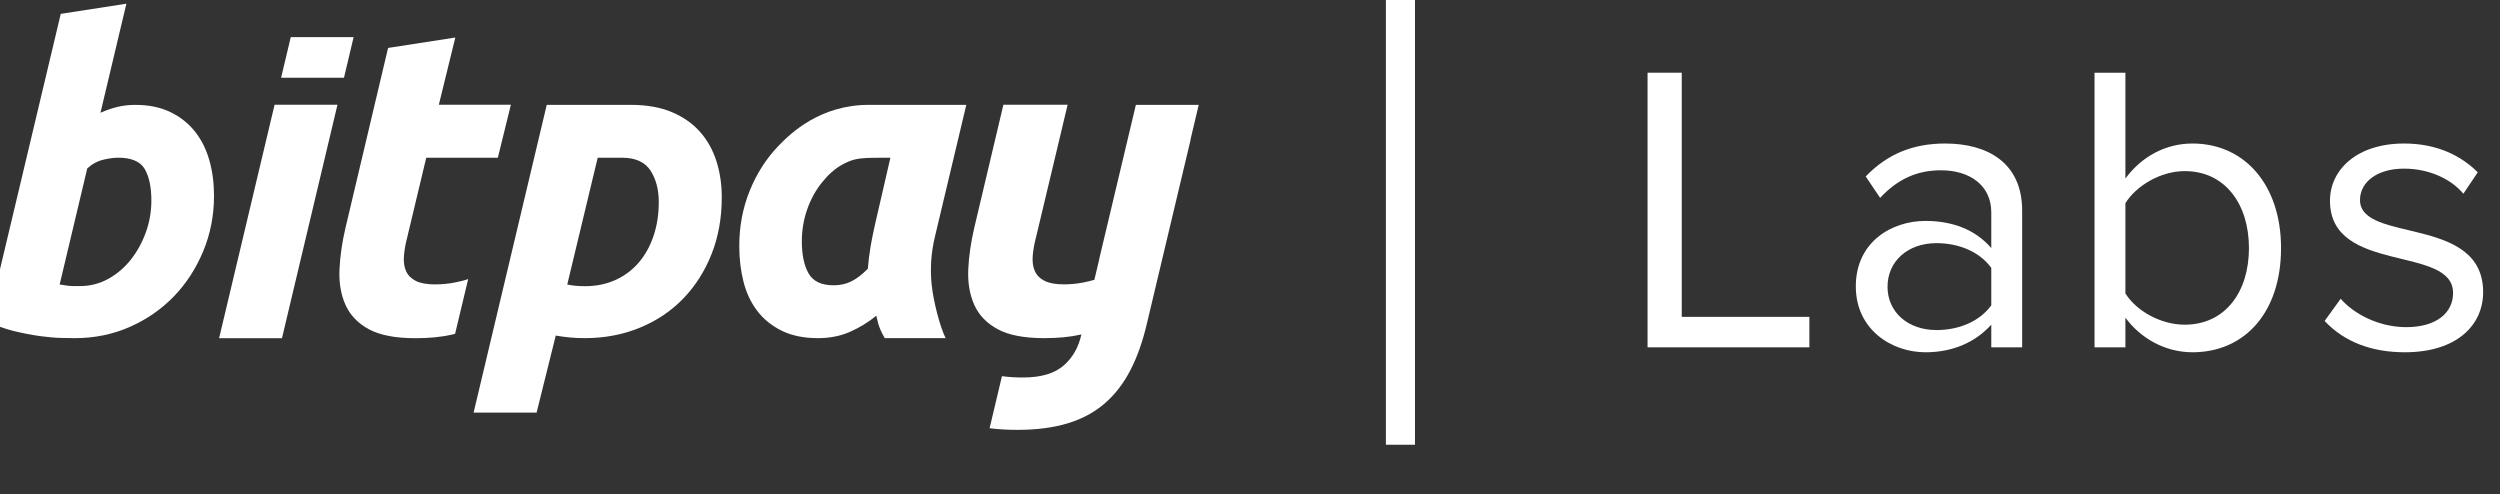 <?xml version="1.0" encoding="UTF-8" standalone="no"?>
<svg width="86px" height="17px" viewBox="0 0 86 17" version="1.1" xmlns="http://www.w3.org/2000/svg" xmlns:xlink="http://www.w3.org/1999/xlink" xmlns:sketch="http://www.bohemiancoding.com/sketch/ns">
    <rect x="0" y="0" width="86" height="17" fill="#333333" stroke="none"/>
    <!-- Generator: Sketch 3.1.1 (8761) - http://www.bohemiancoding.com/sketch -->
    <title>Artboard 7</title>
    <desc>Created with Sketch.</desc>
    <defs></defs>
    <g id="Page-1" stroke="none" stroke-width="1" fill="none" fill-rule="evenodd" sketch:type="MSPage">
        <g id="Artboard-7" sketch:type="MSArtboardGroup">
            <g id="Imported-Layers" sketch:type="MSLayerGroup">
                <path d="M56.676,11.948 L56.676,2.501 L57.852,2.501 L57.852,10.9 L62.242,10.9 L62.242,11.948 L56.676,11.948" id="Fill-1" fill="#FFFFFF" sketch:type="MSShapeGroup"></path>
                <path d="M68.5,11.948 L68.5,11.169 C67.933,11.793 67.154,12.118 66.234,12.118 C65.073,12.118 63.84,11.339 63.84,9.852 C63.84,8.322 65.073,7.6 66.234,7.6 C67.169,7.6 67.948,7.897 68.5,8.534 L68.5,7.302 C68.5,6.382 67.764,5.858 66.772,5.858 C65.951,5.858 65.285,6.155 64.676,6.806 L64.18,6.07 C64.917,5.305 65.795,4.937 66.914,4.937 C68.359,4.937 69.562,5.589 69.562,7.246 L69.562,11.948 L68.5,11.948 L68.5,11.948 Z M68.5,10.504 L68.5,9.215 C68.089,8.648 67.367,8.364 66.616,8.364 C65.625,8.364 64.931,8.988 64.931,9.866 C64.931,10.73 65.625,11.354 66.616,11.354 C67.367,11.354 68.089,11.07 68.5,10.504 L68.5,10.504 Z" id="Fill-2" fill="#FFFFFF" sketch:type="MSShapeGroup"></path>
                <path d="M72.052,11.948 L72.052,2.501 L73.114,2.501 L73.114,6.141 C73.667,5.39 74.488,4.937 75.423,4.937 C77.208,4.937 78.468,6.354 78.468,8.534 C78.468,10.758 77.208,12.118 75.423,12.118 C74.46,12.118 73.624,11.622 73.114,10.928 L73.114,11.948 L72.052,11.948 L72.052,11.948 Z M75.154,11.169 C76.542,11.169 77.364,10.05 77.364,8.534 C77.364,7.019 76.542,5.886 75.154,5.886 C74.318,5.886 73.482,6.396 73.114,6.99 L73.114,10.093 C73.482,10.687 74.318,11.169 75.154,11.169 L75.154,11.169 Z" id="Fill-3" fill="#FFFFFF" sketch:type="MSShapeGroup"></path>
                <path d="M79.967,11.042 L80.519,10.277 C80.972,10.801 81.836,11.254 82.771,11.254 C83.819,11.254 84.386,10.758 84.386,10.078 C84.386,8.421 80.151,9.441 80.151,6.906 C80.151,5.843 81.072,4.937 82.7,4.937 C83.861,4.937 84.683,5.376 85.235,5.928 L84.74,6.665 C84.329,6.169 83.578,5.801 82.7,5.801 C81.765,5.801 81.184,6.269 81.184,6.878 C81.184,8.379 85.42,7.387 85.42,10.05 C85.42,11.197 84.499,12.118 82.728,12.118 C81.609,12.118 80.66,11.778 79.967,11.042" id="Fill-4" fill="#FFFFFF" sketch:type="MSShapeGroup"></path>
                <path d="M41.236,3.607 L39.074,3.607 L37.816,8.898 L37.819,8.898 L37.646,9.626 C37.525,9.66 37.405,9.691 37.286,9.714 C37.062,9.759 36.831,9.782 36.592,9.782 C36.313,9.782 36.094,9.742 35.935,9.662 C35.776,9.583 35.664,9.471 35.599,9.326 C35.534,9.182 35.51,9.01 35.525,8.811 C35.54,8.613 35.577,8.399 35.637,8.17 L36.293,5.423 L36.726,3.602 L34.517,3.602 L33.517,7.826 C33.398,8.334 33.328,8.817 33.308,9.274 C33.288,9.732 33.358,10.137 33.517,10.491 C33.676,10.844 33.945,11.122 34.323,11.326 C34.701,11.53 35.234,11.632 35.92,11.632 C36.398,11.632 36.811,11.592 37.159,11.513 C37.173,11.51 37.186,11.506 37.2,11.503 L37.199,11.507 C37.103,11.943 36.907,12.296 36.592,12.572 C36.277,12.848 35.81,12.986 35.19,12.986 C34.926,12.986 34.685,12.97 34.467,12.94 L34.042,14.731 C34.329,14.768 34.649,14.787 35.001,14.787 C35.66,14.787 36.236,14.712 36.73,14.562 C37.224,14.412 37.647,14.185 38.001,13.879 C38.354,13.574 38.65,13.192 38.887,12.732 C39.124,12.272 39.316,11.727 39.461,11.098 L40.957,4.808 C40.955,4.807 40.953,4.806 40.952,4.805 L41.236,3.607" id="Fill-5" fill="#FFFFFF" sketch:type="MSShapeGroup"></path>
                <path d="M32.165,8.127 C32.03,8.68 31.991,9.235 32.049,9.792 C32.107,10.35 32.321,11.204 32.529,11.632 L30.436,11.632 C30.181,11.2 30.192,10.997 30.144,10.861 C29.872,11.084 29.571,11.268 29.242,11.414 C28.912,11.56 28.543,11.632 28.136,11.632 C27.651,11.632 27.237,11.547 26.893,11.378 C26.548,11.208 26.267,10.98 26.049,10.694 C25.831,10.408 25.673,10.073 25.576,9.69 C25.479,9.307 25.431,8.898 25.431,8.461 C25.431,7.792 25.549,7.162 25.787,6.57 C26.024,5.979 26.354,5.462 26.776,5.021 C27.198,4.58 28.216,3.607 29.887,3.607 L33.241,3.607 L32.165,8.127 L32.165,8.127 Z M30.63,5.425 C29.622,5.425 29.429,5.425 29.016,5.639 C28.723,5.792 28.48,6.02 28.267,6.287 C28.054,6.554 27.886,6.861 27.765,7.21 C27.644,7.559 27.583,7.923 27.583,8.301 C27.583,8.766 27.661,9.135 27.816,9.407 C27.971,9.678 28.257,9.814 28.674,9.814 C28.897,9.814 29.099,9.771 29.278,9.683 C29.458,9.596 29.649,9.45 29.853,9.246 C29.872,9.004 29.904,8.75 29.947,8.483 C29.991,8.217 30.046,7.969 30.095,7.746 L30.63,5.425 L30.63,5.425 Z" id="Fill-6" fill="#FFFFFF" sketch:type="MSShapeGroup"></path>
                <path d="M24.829,6.785 C24.829,7.497 24.712,8.149 24.478,8.74 C24.244,9.33 23.919,9.84 23.504,10.27 C23.089,10.7 22.591,11.034 22.01,11.273 C21.429,11.512 20.797,11.632 20.114,11.632 C19.782,11.632 19.45,11.602 19.118,11.544 L18.459,14.194 L16.292,14.194 L18.808,3.607 L21.696,3.607 C22.242,3.607 22.713,3.69 23.109,3.856 C23.504,4.022 23.828,4.249 24.082,4.537 C24.336,4.825 24.524,5.162 24.646,5.547 C24.768,5.933 24.829,6.345 24.829,6.785 L24.829,6.785 Z M19.514,9.786 C19.679,9.826 19.885,9.845 20.129,9.845 C20.509,9.845 20.856,9.774 21.168,9.633 C21.481,9.491 21.747,9.294 21.966,9.04 C22.186,8.786 22.357,8.481 22.479,8.125 C22.601,7.768 22.662,7.375 22.662,6.946 C22.662,6.526 22.569,6.17 22.384,5.877 C22.198,5.584 21.873,5.428 21.414,5.426 C21.093,5.425 20.561,5.425 20.561,5.425 L19.514,9.786 L19.514,9.786 Z" id="Fill-7" fill="#FFFFFF" sketch:type="MSShapeGroup"></path>
                <path d="M14.962,9.783 C14.683,9.783 14.464,9.744 14.305,9.664 C14.146,9.584 14.034,9.472 13.969,9.328 C13.904,9.184 13.88,9.012 13.895,8.813 C13.91,8.614 13.947,8.4 14.007,8.171 L14.663,5.425 L17.126,5.425 L17.574,3.604 L15.096,3.604 L15.663,1.291 L13.35,1.649 L11.887,7.828 C11.768,8.335 11.698,8.818 11.678,9.276 C11.658,9.733 11.728,10.139 11.887,10.492 C12.046,10.845 12.315,11.124 12.693,11.328 C13.071,11.532 13.604,11.634 14.29,11.634 C14.768,11.634 15.181,11.594 15.529,11.514 C15.565,11.506 15.62,11.493 15.655,11.485 L16.105,9.601 C15.954,9.652 15.802,9.687 15.656,9.716 C15.432,9.761 15.201,9.783 14.962,9.783" id="Fill-8" fill="#FFFFFF" sketch:type="MSShapeGroup"></path>
                <path d="M9.446,3.602 L7.537,11.634 L9.7,11.634 L11.609,3.602 L9.446,3.602" id="Fill-9" fill="#FFFFFF" sketch:type="MSShapeGroup"></path>
                <path d="M11.833,2.674 L12.164,1.278 L10.002,1.278 L9.67,2.674 L11.833,2.674" id="Fill-10" fill="#FFFFFF" sketch:type="MSShapeGroup"></path>
                <path d="M4.654,3.608 C5.12,3.608 5.522,3.691 5.862,3.856 C6.202,4.021 6.483,4.244 6.707,4.525 C6.93,4.807 7.095,5.137 7.202,5.516 C7.309,5.894 7.362,6.302 7.362,6.739 C7.362,7.409 7.239,8.043 6.991,8.64 C6.743,9.237 6.406,9.756 5.979,10.198 C5.551,10.64 5.047,10.989 4.464,11.246 C3.882,11.503 3.251,11.632 2.571,11.632 C2.484,11.632 2.331,11.63 2.112,11.625 C1.894,11.62 1.644,11.598 1.362,11.56 C1.081,11.52 0.782,11.462 0.467,11.385 C0.151,11.307 -0.147,11.2 -0.429,11.065 L2.09,0.477 L4.348,0.127 L3.456,3.88 C3.65,3.792 3.833,3.73 4.027,3.681 C4.222,3.632 4.43,3.608 4.654,3.608 L4.654,3.608 Z M2.76,9.841 C3.1,9.841 3.421,9.759 3.722,9.594 C4.022,9.428 4.282,9.208 4.501,8.931 C4.719,8.654 4.891,8.341 5.018,7.991 C5.144,7.642 5.207,7.278 5.207,6.899 C5.207,6.433 5.129,6.069 4.974,5.807 C4.819,5.545 4.496,5.425 4.078,5.425 C3.942,5.425 3.802,5.438 3.583,5.487 C3.365,5.535 3.176,5.636 3.002,5.792 L2.052,9.786 C2.333,9.835 2.43,9.841 2.498,9.841 L2.76,9.841 L2.76,9.841 Z" id="Fill-11" fill="#FFFFFF" sketch:type="MSShapeGroup"></path>
                <path d="M48.175,-0.385 L48.175,15.299" id="Stroke-12" stroke="#FFFFFF" sketch:type="MSShapeGroup"></path>
            </g>
        </g>
    </g>
</svg>